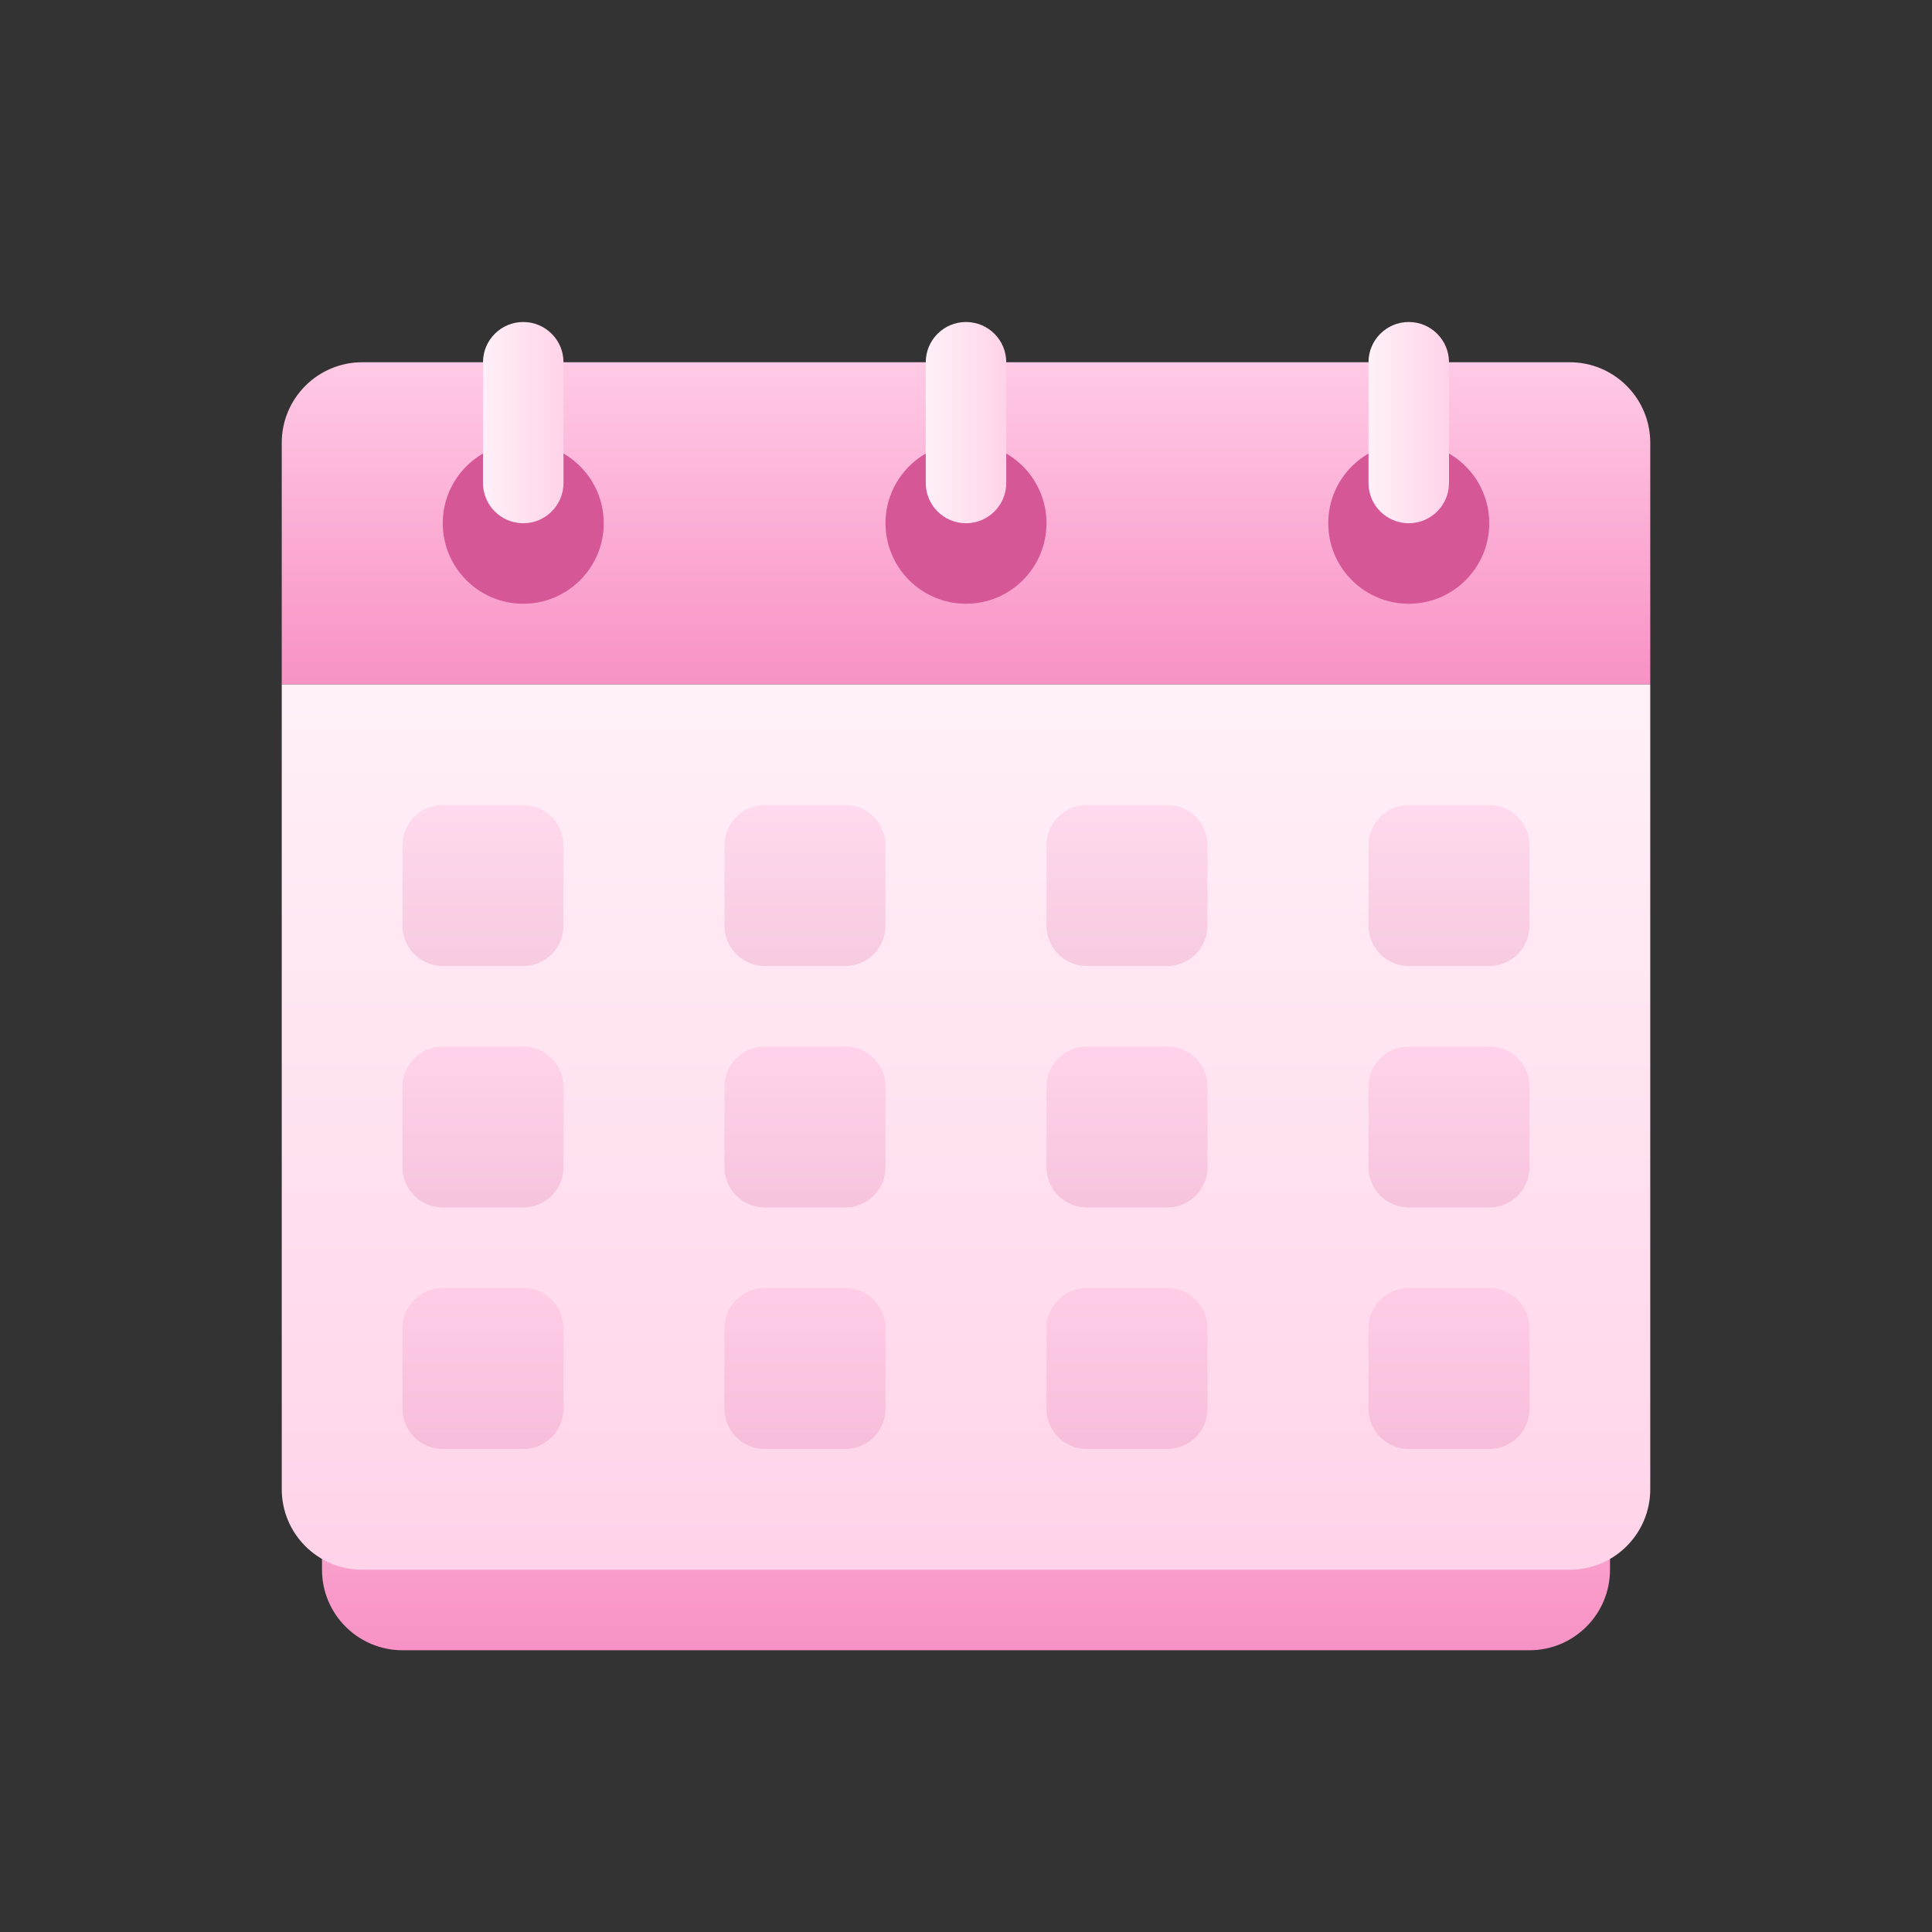<svg width="30" height="30" viewBox="0 0 30 30" fill="none" xmlns="http://www.w3.org/2000/svg">
<rect x="0" y="0" width="30" height="30" fill="#333333" stroke="none"/>
<path d="M5 20.625C5 19.935 5.56 19.375 6.25 19.375H23.75C24.44 19.375 25 19.935 25 20.625V24.375C25 25.065 24.44 25.625 23.75 25.625H6.25C5.56 25.625 5 25.065 5 24.375V20.625Z" fill="url(#paint0_linear_2813_19308)"/>
<path d="M4.375 10.625H25.625V23.125C25.625 23.815 25.065 24.375 24.375 24.375H5.625C4.935 24.375 4.375 23.815 4.375 23.125V10.625Z" fill="url(#paint1_linear_2813_19308)"/>
<path d="M8.125 12.5H6.875C6.53 12.5 6.25 12.78 6.25 13.125V14.375C6.25 14.72 6.53 15 6.875 15H8.125C8.47 15 8.75 14.72 8.75 14.375V13.125C8.75 12.78 8.47 12.5 8.125 12.5Z" fill="url(#paint2_linear_2813_19308)" fill-opacity="0.2"/>
<path d="M8.125 16.25H6.875C6.53 16.25 6.25 16.53 6.25 16.875V18.125C6.25 18.47 6.53 18.75 6.875 18.75H8.125C8.47 18.75 8.75 18.47 8.75 18.125V16.875C8.75 16.53 8.47 16.25 8.125 16.25Z" fill="url(#paint3_linear_2813_19308)" fill-opacity="0.2"/>
<path d="M8.125 20H6.875C6.53 20 6.25 20.28 6.25 20.625V21.875C6.25 22.22 6.53 22.5 6.875 22.5H8.125C8.47 22.5 8.75 22.22 8.75 21.875V20.625C8.75 20.28 8.47 20 8.125 20Z" fill="url(#paint4_linear_2813_19308)" fill-opacity="0.2"/>
<path d="M13.125 12.5H11.875C11.53 12.5 11.25 12.78 11.25 13.125V14.375C11.25 14.72 11.53 15 11.875 15H13.125C13.47 15 13.75 14.72 13.75 14.375V13.125C13.75 12.78 13.47 12.5 13.125 12.5Z" fill="url(#paint5_linear_2813_19308)" fill-opacity="0.2"/>
<path d="M13.125 16.25H11.875C11.53 16.25 11.25 16.53 11.25 16.875V18.125C11.25 18.47 11.53 18.75 11.875 18.75H13.125C13.47 18.75 13.75 18.47 13.75 18.125V16.875C13.75 16.53 13.47 16.25 13.125 16.25Z" fill="url(#paint6_linear_2813_19308)" fill-opacity="0.2"/>
<path d="M13.125 20H11.875C11.53 20 11.25 20.28 11.25 20.625V21.875C11.25 22.22 11.53 22.5 11.875 22.5H13.125C13.47 22.5 13.75 22.22 13.75 21.875V20.625C13.75 20.28 13.47 20 13.125 20Z" fill="url(#paint7_linear_2813_19308)" fill-opacity="0.2"/>
<path d="M18.125 12.5H16.875C16.53 12.5 16.25 12.78 16.25 13.125V14.375C16.25 14.72 16.53 15 16.875 15H18.125C18.47 15 18.75 14.72 18.75 14.375V13.125C18.75 12.78 18.47 12.5 18.125 12.5Z" fill="url(#paint8_linear_2813_19308)" fill-opacity="0.2"/>
<path d="M18.125 16.25H16.875C16.53 16.25 16.25 16.53 16.25 16.875V18.125C16.25 18.47 16.53 18.75 16.875 18.75H18.125C18.47 18.75 18.75 18.47 18.75 18.125V16.875C18.75 16.53 18.47 16.25 18.125 16.25Z" fill="url(#paint9_linear_2813_19308)" fill-opacity="0.2"/>
<path d="M18.125 20H16.875C16.53 20 16.25 20.28 16.25 20.625V21.875C16.25 22.22 16.53 22.5 16.875 22.5H18.125C18.47 22.5 18.75 22.22 18.75 21.875V20.625C18.75 20.28 18.47 20 18.125 20Z" fill="url(#paint10_linear_2813_19308)" fill-opacity="0.2"/>
<path d="M23.125 12.5H21.875C21.53 12.5 21.25 12.78 21.25 13.125V14.375C21.25 14.72 21.53 15 21.875 15H23.125C23.47 15 23.75 14.72 23.75 14.375V13.125C23.75 12.78 23.47 12.5 23.125 12.5Z" fill="url(#paint11_linear_2813_19308)" fill-opacity="0.2"/>
<path d="M23.125 16.25H21.875C21.53 16.25 21.25 16.53 21.25 16.875V18.125C21.25 18.47 21.53 18.75 21.875 18.75H23.125C23.47 18.75 23.75 18.47 23.75 18.125V16.875C23.75 16.53 23.47 16.25 23.125 16.25Z" fill="url(#paint12_linear_2813_19308)" fill-opacity="0.2"/>
<path d="M23.125 20H21.875C21.53 20 21.25 20.28 21.25 20.625V21.875C21.25 22.22 21.53 22.5 21.875 22.5H23.125C23.47 22.5 23.75 22.22 23.75 21.875V20.625C23.75 20.28 23.47 20 23.125 20Z" fill="url(#paint13_linear_2813_19308)" fill-opacity="0.2"/>
<path d="M4.375 6.875C4.375 6.185 4.935 5.625 5.625 5.625H24.375C25.065 5.625 25.625 6.185 25.625 6.875V10.625H4.375V6.875Z" fill="url(#paint14_linear_2813_19308)"/>
<path d="M15 9.375C15.69 9.375 16.25 8.815 16.25 8.125C16.25 7.435 15.69 6.875 15 6.875C14.31 6.875 13.75 7.435 13.75 8.125C13.75 8.815 14.31 9.375 15 9.375Z" fill="#D55796"/>
<path d="M8.125 9.375C8.815 9.375 9.375 8.815 9.375 8.125C9.375 7.435 8.815 6.875 8.125 6.875C7.435 6.875 6.875 7.435 6.875 8.125C6.875 8.815 7.435 9.375 8.125 9.375Z" fill="#D55796"/>
<path d="M21.875 9.375C22.565 9.375 23.125 8.815 23.125 8.125C23.125 7.435 22.565 6.875 21.875 6.875C21.185 6.875 20.625 7.435 20.625 8.125C20.625 8.815 21.185 9.375 21.875 9.375Z" fill="#D55796"/>
<path d="M14.375 5.625C14.375 5.28 14.655 5 15 5C15.345 5 15.625 5.28 15.625 5.625V7.5C15.625 7.845 15.345 8.125 15 8.125C14.655 8.125 14.375 7.845 14.375 7.5V5.625Z" fill="url(#paint15_linear_2813_19308)"/>
<path d="M21.25 5.625C21.25 5.28 21.53 5 21.875 5C22.22 5 22.5 5.28 22.5 5.625V7.5C22.5 7.845 22.22 8.125 21.875 8.125C21.53 8.125 21.25 7.845 21.25 7.5V5.625Z" fill="url(#paint16_linear_2813_19308)"/>
<path d="M8.75 5.625C8.75 5.28 8.47 5 8.125 5C7.78 5 7.5 5.28 7.5 5.625V7.5C7.5 7.845 7.78 8.125 8.125 8.125C8.47 8.125 8.75 7.845 8.75 7.5V5.625Z" fill="url(#paint17_linear_2813_19308)"/>
<defs>
<linearGradient id="paint0_linear_2813_19308" x1="15" y1="19.375" x2="15" y2="25.625" gradientUnits="userSpaceOnUse">
<stop stop-color="#FFCAE5"/>
<stop offset="1" stop-color="#F892C5"/>
</linearGradient>
<linearGradient id="paint1_linear_2813_19308" x1="15" y1="10.625" x2="15" y2="24.375" gradientUnits="userSpaceOnUse">
<stop stop-color="#FFF0F8"/>
<stop offset="1" stop-color="#FFD3E9"/>
</linearGradient>
<linearGradient id="paint2_linear_2813_19308" x1="7.5" y1="12.5" x2="7.5" y2="15" gradientUnits="userSpaceOnUse">
<stop stop-color="#FF8FC9"/>
<stop offset="1" stop-color="#D55796"/>
</linearGradient>
<linearGradient id="paint3_linear_2813_19308" x1="7.5" y1="16.25" x2="7.5" y2="18.75" gradientUnits="userSpaceOnUse">
<stop stop-color="#FF8FC9"/>
<stop offset="1" stop-color="#D55796"/>
</linearGradient>
<linearGradient id="paint4_linear_2813_19308" x1="7.5" y1="20" x2="7.5" y2="22.5" gradientUnits="userSpaceOnUse">
<stop stop-color="#FF8FC9"/>
<stop offset="1" stop-color="#D55796"/>
</linearGradient>
<linearGradient id="paint5_linear_2813_19308" x1="12.5" y1="12.5" x2="12.5" y2="15" gradientUnits="userSpaceOnUse">
<stop stop-color="#FF8FC9"/>
<stop offset="1" stop-color="#D55796"/>
</linearGradient>
<linearGradient id="paint6_linear_2813_19308" x1="12.5" y1="16.25" x2="12.5" y2="18.75" gradientUnits="userSpaceOnUse">
<stop stop-color="#FF8FC9"/>
<stop offset="1" stop-color="#D55796"/>
</linearGradient>
<linearGradient id="paint7_linear_2813_19308" x1="12.5" y1="20" x2="12.5" y2="22.5" gradientUnits="userSpaceOnUse">
<stop stop-color="#FF8FC9"/>
<stop offset="1" stop-color="#D55796"/>
</linearGradient>
<linearGradient id="paint8_linear_2813_19308" x1="17.5" y1="12.5" x2="17.5" y2="15" gradientUnits="userSpaceOnUse">
<stop stop-color="#FF8FC9"/>
<stop offset="1" stop-color="#D55796"/>
</linearGradient>
<linearGradient id="paint9_linear_2813_19308" x1="17.5" y1="16.25" x2="17.5" y2="18.75" gradientUnits="userSpaceOnUse">
<stop stop-color="#FF8FC9"/>
<stop offset="1" stop-color="#D55796"/>
</linearGradient>
<linearGradient id="paint10_linear_2813_19308" x1="17.5" y1="20" x2="17.5" y2="22.5" gradientUnits="userSpaceOnUse">
<stop stop-color="#FF8FC9"/>
<stop offset="1" stop-color="#D55796"/>
</linearGradient>
<linearGradient id="paint11_linear_2813_19308" x1="22.5" y1="12.5" x2="22.5" y2="15" gradientUnits="userSpaceOnUse">
<stop stop-color="#FF8FC9"/>
<stop offset="1" stop-color="#D55796"/>
</linearGradient>
<linearGradient id="paint12_linear_2813_19308" x1="22.5" y1="16.25" x2="22.5" y2="18.75" gradientUnits="userSpaceOnUse">
<stop stop-color="#FF8FC9"/>
<stop offset="1" stop-color="#D55796"/>
</linearGradient>
<linearGradient id="paint13_linear_2813_19308" x1="22.5" y1="20" x2="22.5" y2="22.5" gradientUnits="userSpaceOnUse">
<stop stop-color="#FF8FC9"/>
<stop offset="1" stop-color="#D55796"/>
</linearGradient>
<linearGradient id="paint14_linear_2813_19308" x1="15" y1="5.625" x2="15" y2="10.625" gradientUnits="userSpaceOnUse">
<stop stop-color="#FFCAE5"/>
<stop offset="1" stop-color="#F892C5"/>
</linearGradient>
<linearGradient id="paint15_linear_2813_19308" x1="14.375" y1="6.562" x2="15.625" y2="6.562" gradientUnits="userSpaceOnUse">
<stop stop-color="#FFF0F8"/>
<stop offset="1" stop-color="#FFD3E9"/>
</linearGradient>
<linearGradient id="paint16_linear_2813_19308" x1="21.25" y1="6.562" x2="22.5" y2="6.562" gradientUnits="userSpaceOnUse">
<stop stop-color="#FFF0F8"/>
<stop offset="1" stop-color="#FFD3E9"/>
</linearGradient>
<linearGradient id="paint17_linear_2813_19308" x1="7.5" y1="6.562" x2="8.75" y2="6.562" gradientUnits="userSpaceOnUse">
<stop stop-color="#FFF0F8"/>
<stop offset="1" stop-color="#FFD3E9"/>
</linearGradient>
</defs>
</svg>
